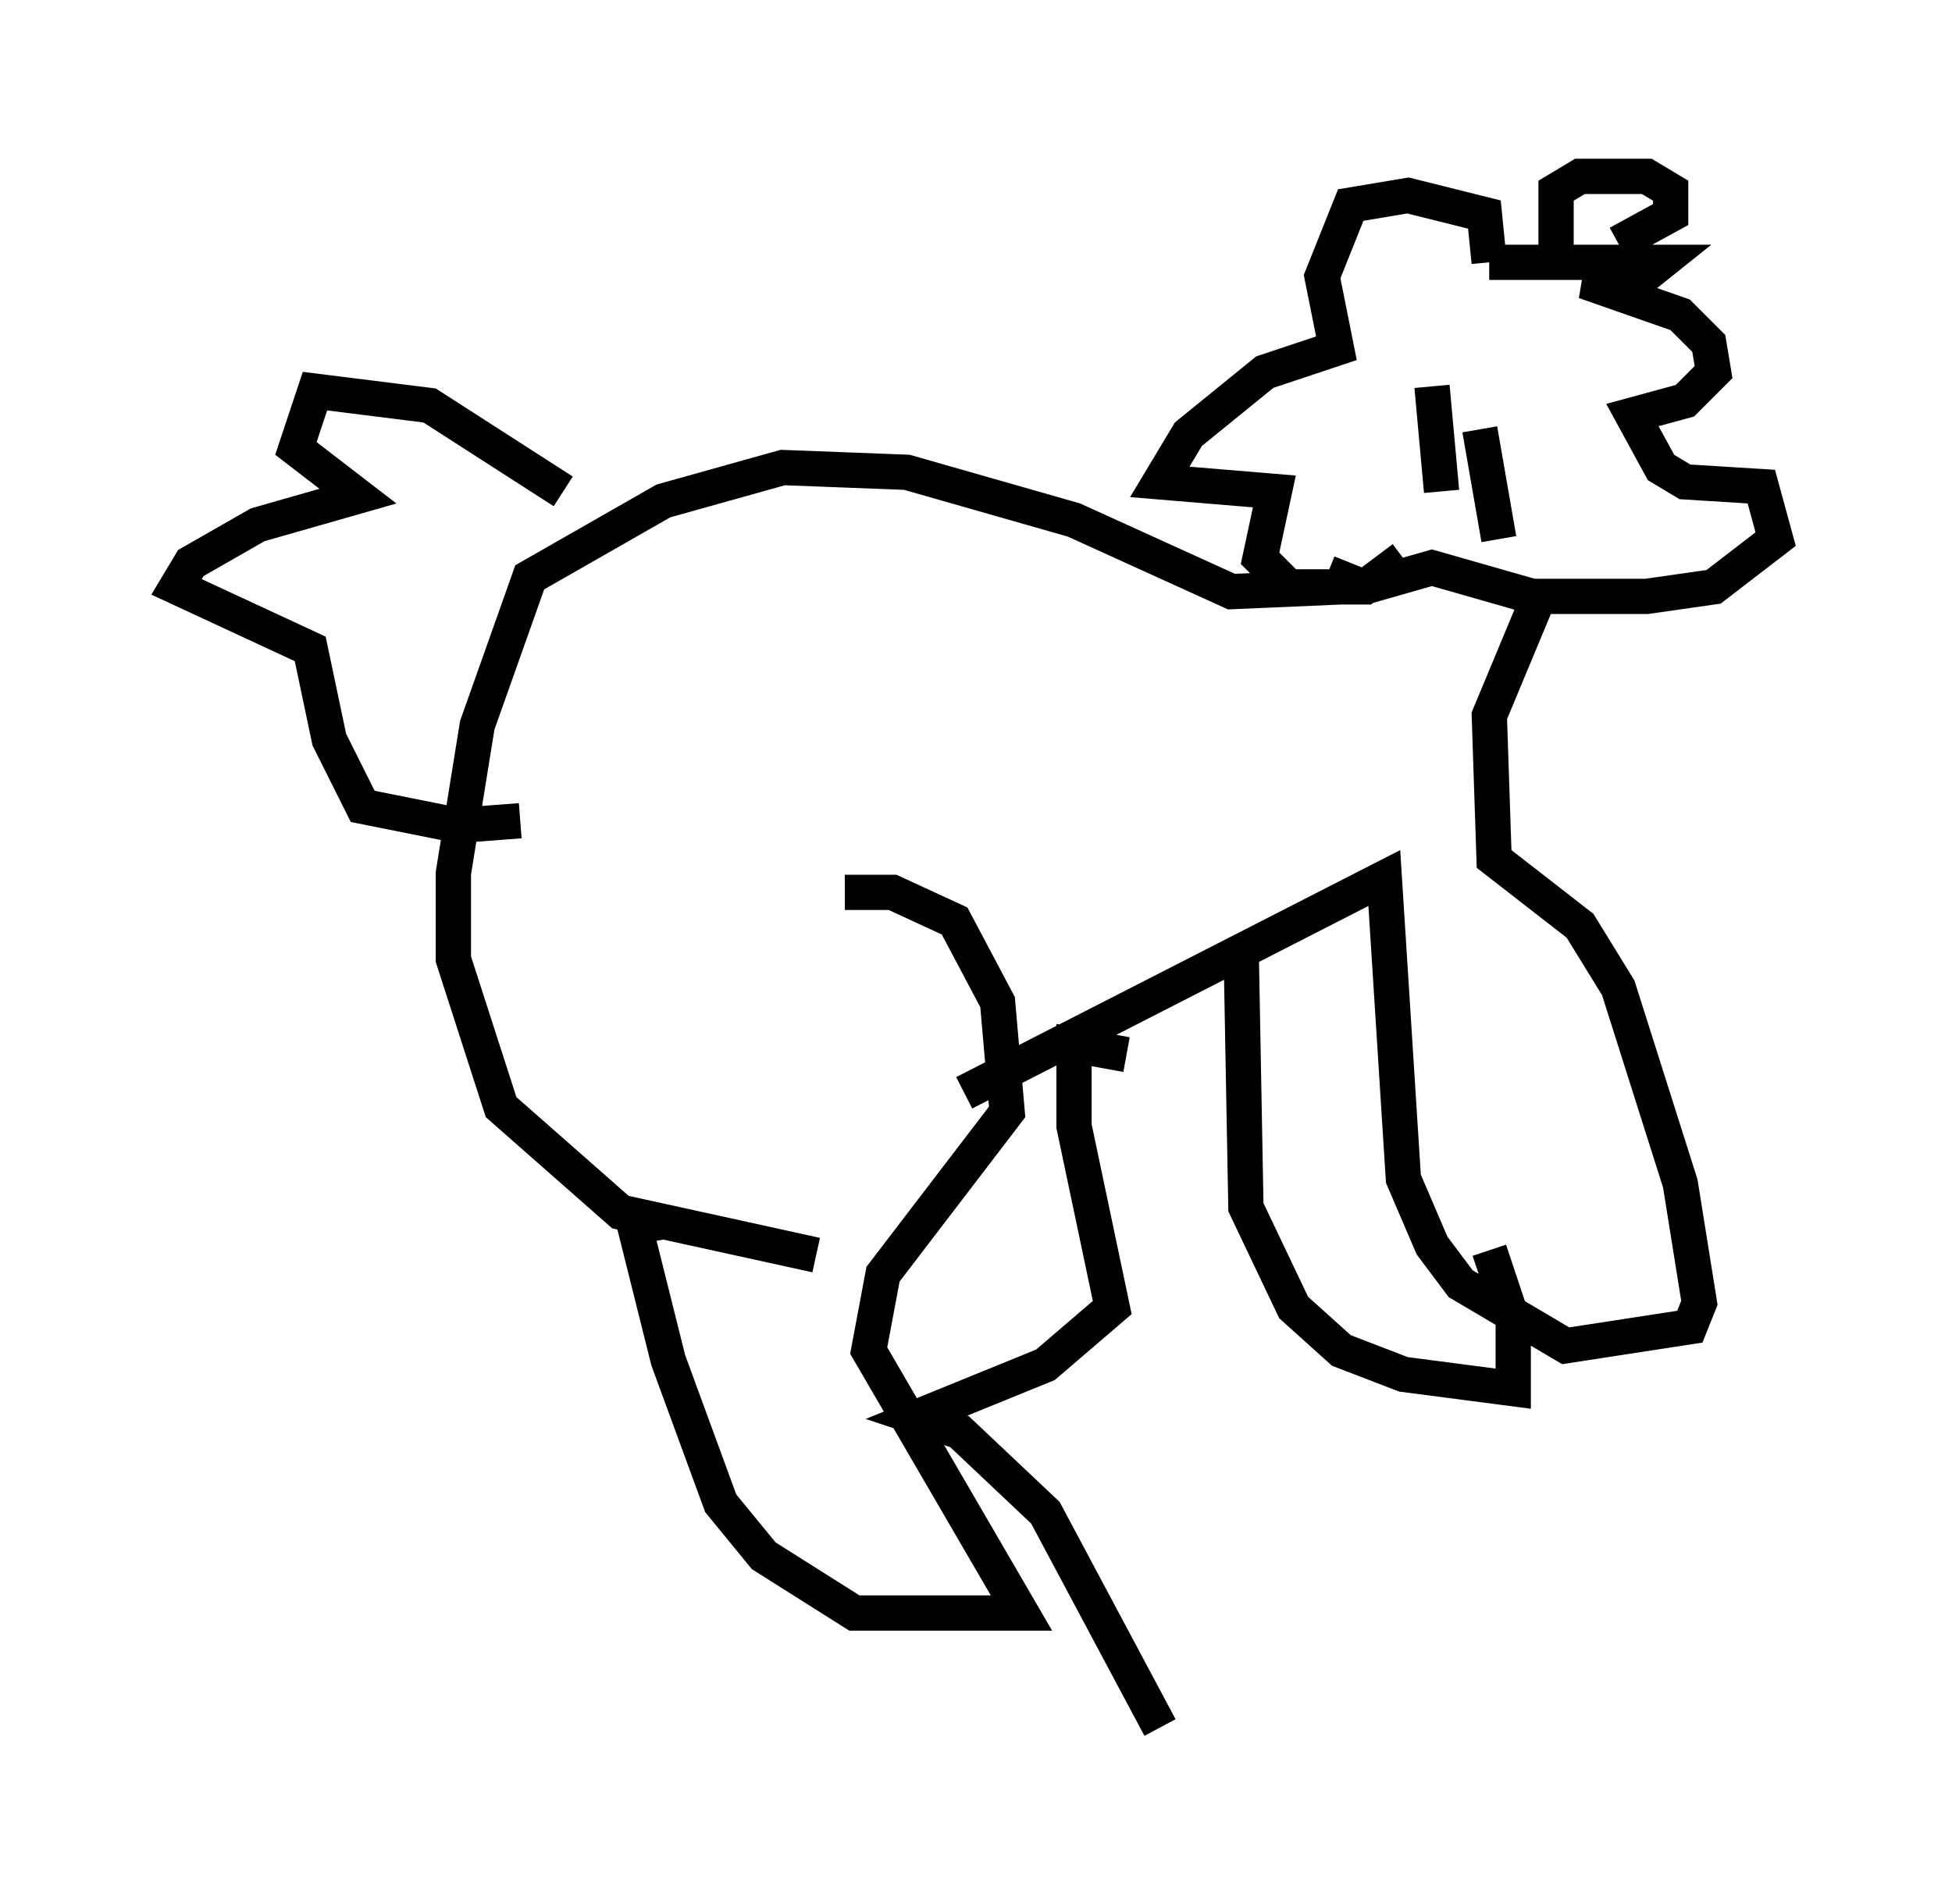 <?xml version="1.0" encoding="utf-8" ?>
<svg baseProfile="full" height="53.978" version="1.1" width="55.331" xmlns="http://www.w3.org/2000/svg" xmlns:ev="http://www.w3.org/2001/xml-events" xmlns:xlink="http://www.w3.org/1999/xlink"><defs /><rect fill="white" height="53.978" width="55.331" x="0" y="0" /><path d="M40.994, 9.33 m1.218, -1.894 l-0.135, -1.353 -2.165, -0.541 l-1.624, 0.271 -0.812, 2.03 l0.406, 2.03 -2.03, 0.677 l-2.165, 1.759 -0.812, 1.353 l3.248, 0.271 -0.406, 1.894 l0.812, 0.812 2.165, 0.0 l1.083, -0.812 m2.436, -8.39 l4.871, 0.0 -0.677, 0.541 l-1.488, 0.0 2.706, 0.947 l0.812, 0.812 0.135, 0.812 l-0.812, 0.812 -1.488, 0.406 l0.812, 1.488 0.677, 0.406 l2.165, 0.135 0.406, 1.488 l-1.759, 1.353 -1.894, 0.271 l-3.248, 0.0 -2.842, -0.812 l-1.894, 0.541 m5.413, -9.607 l0.0, -1.624 0.677, -0.406 l1.894, 0.0 0.677, 0.406 l0.0, 0.677 -1.488, 0.812 m-7.578, 9.066 l-0.271, 0.677 -3.112, 0.135 l-4.465, -2.03 -4.736, -1.353 l-3.518, -0.135 -3.383, 0.947 l-3.789, 2.165 -1.488, 4.195 l-0.677, 4.195 0.0, 2.436 l1.353, 4.195 3.383, 2.977 l5.548, 1.218 m0.812, -10.284 l1.353, 0.0 1.759, 0.812 l1.218, 2.3 0.271, 3.112 l-3.518, 4.601 -0.406, 2.165 l4.33, 7.442 -4.736, 0.0 l-2.571, -1.624 -1.218, -1.488 l-1.488, -4.059 -0.947, -3.789 l0.812, -0.135 m24.763, -17.591 l-1.353, 3.248 0.135, 4.059 l2.436, 1.894 1.083, 1.759 l1.759, 5.548 0.541, 3.383 l-0.271, 0.677 -3.518, 0.541 l-2.977, -1.759 -0.812, -1.083 l-0.812, -1.894 -0.541, -8.525 l-11.908, 6.089 m4.601, -1.083 l-1.488, -0.271 0.0, 2.3 l1.083, 5.142 -1.894, 1.624 l-3.654, 1.488 1.218, 0.406 l2.436, 2.3 3.248, 6.089 m2.3, -22.057 l0.135, 7.307 1.353, 2.842 l1.353, 1.218 1.759, 0.677 l3.112, 0.406 0.0, -1.894 l-0.677, -2.03 m-26.251, -21.515 l-3.789, -2.436 -3.248, -0.406 l-0.541, 1.624 1.759, 1.353 l-2.842, 0.812 -1.894, 1.083 l-0.406, 0.677 3.789, 1.759 l0.541, 2.571 0.947, 1.894 l2.706, 0.541 1.759, -0.135 m25.845, -12.314 l0.271, 2.977 m1.083, -1.759 l0.541, 3.112 " fill="none" stroke="black" stroke-width="1" /></svg>
